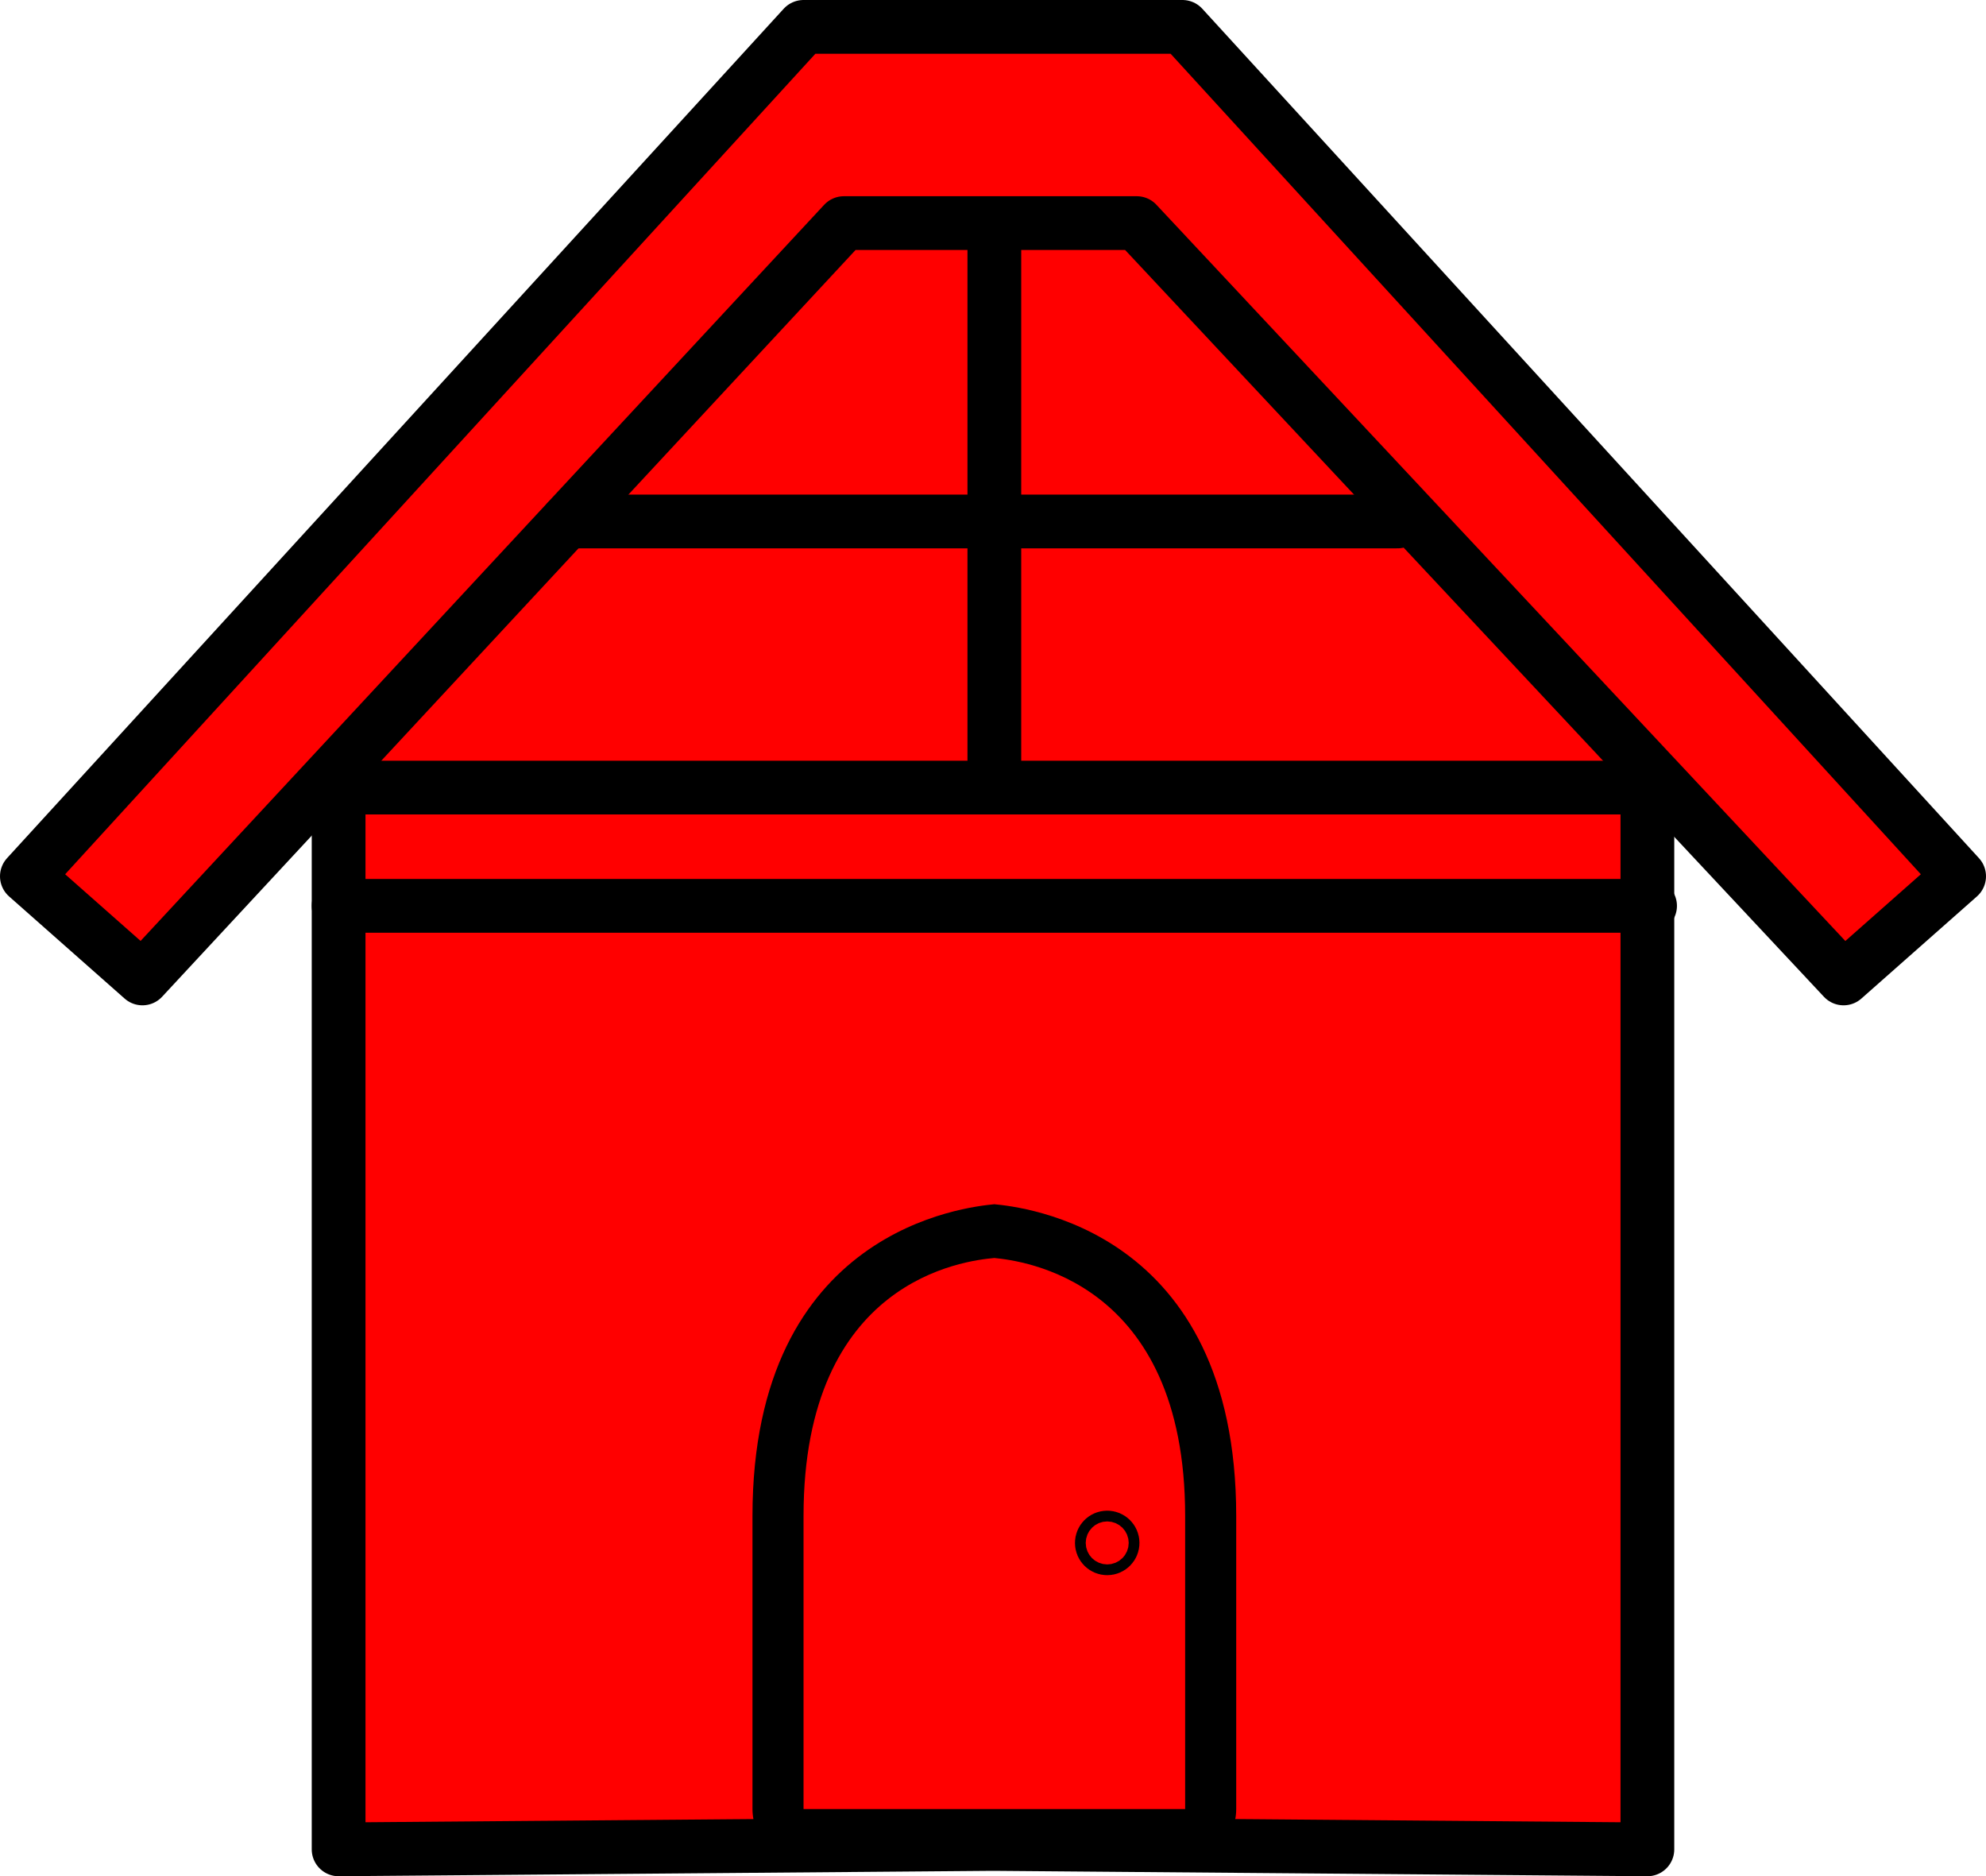 <?xml version="1.0" encoding="utf-8"?>
<!-- Generator: Adobe Illustrator 23.0.1, SVG Export Plug-In . SVG Version: 6.00 Build 0)  -->
<svg version="1.1" id="Livello_1" xmlns="http://www.w3.org/2000/svg" xmlns:xlink="http://www.w3.org/1999/xlink" x="0px" y="0px"
	 viewBox="0 0 73.9 69.8" style="enable-background:new 0 0 73.9 69.8;" xml:space="preserve">
<style type="text/css">
	.st0{fill:#FF0000;}
	.st1{fill:none;stroke:#000000;stroke-width:2;stroke-linecap:round;stroke-linejoin:round;}
</style>
<title>Asset 12</title>
<polygon class="st0" points="0.8,32.8 5.2,36.6 5.5,36.6 12.4,29.1 12.4,29.5 12.4,69 61.7,69.1 61.5,29 68.5,36.6 68.8,36.5 
	73.2,32.6 44,0.8 29.8,0.9 0.8,32.5 "/>
<polygon class="st1" points="68.6,36.4 72.9,32.6 44,1 29.9,1 1,32.6 5.3,36.4 31.4,8.3 42.3,8.3 "/>
<path class="st1" d="M37.1,68.6l24.2,0.2V29.3H12.6v39.5l24.2-0.2C36.8,68.6,37.1,68.6,37.1,68.6z"/>
<path d="M37,46.8c1,0.1,7.1,0.8,7.1,9.6v10.9H29.9V56.4C29.9,47.6,35.9,46.9,37,46.8 M37,44.8L37,44.8c-1,0.1-9,0.9-9,11.6v10.9
	c0,1.1,0.9,2,2,2h14c1.1,0,2-0.9,2-2V56.4C46,45.7,38,44.9,37,44.8C37,44.8,37,44.8,37,44.8z"/>
<line class="st1" x1="37" y1="8.3" x2="37" y2="29.3"/>
<circle class="st1" cx="41.2" cy="57.4" r="0.2"/>
<line class="st1" x1="21.1" y1="19.4" x2="52" y2="19.4"/>
<line class="st1" x1="12.6" y1="33.7" x2="61.4" y2="33.7"/>
</svg>

